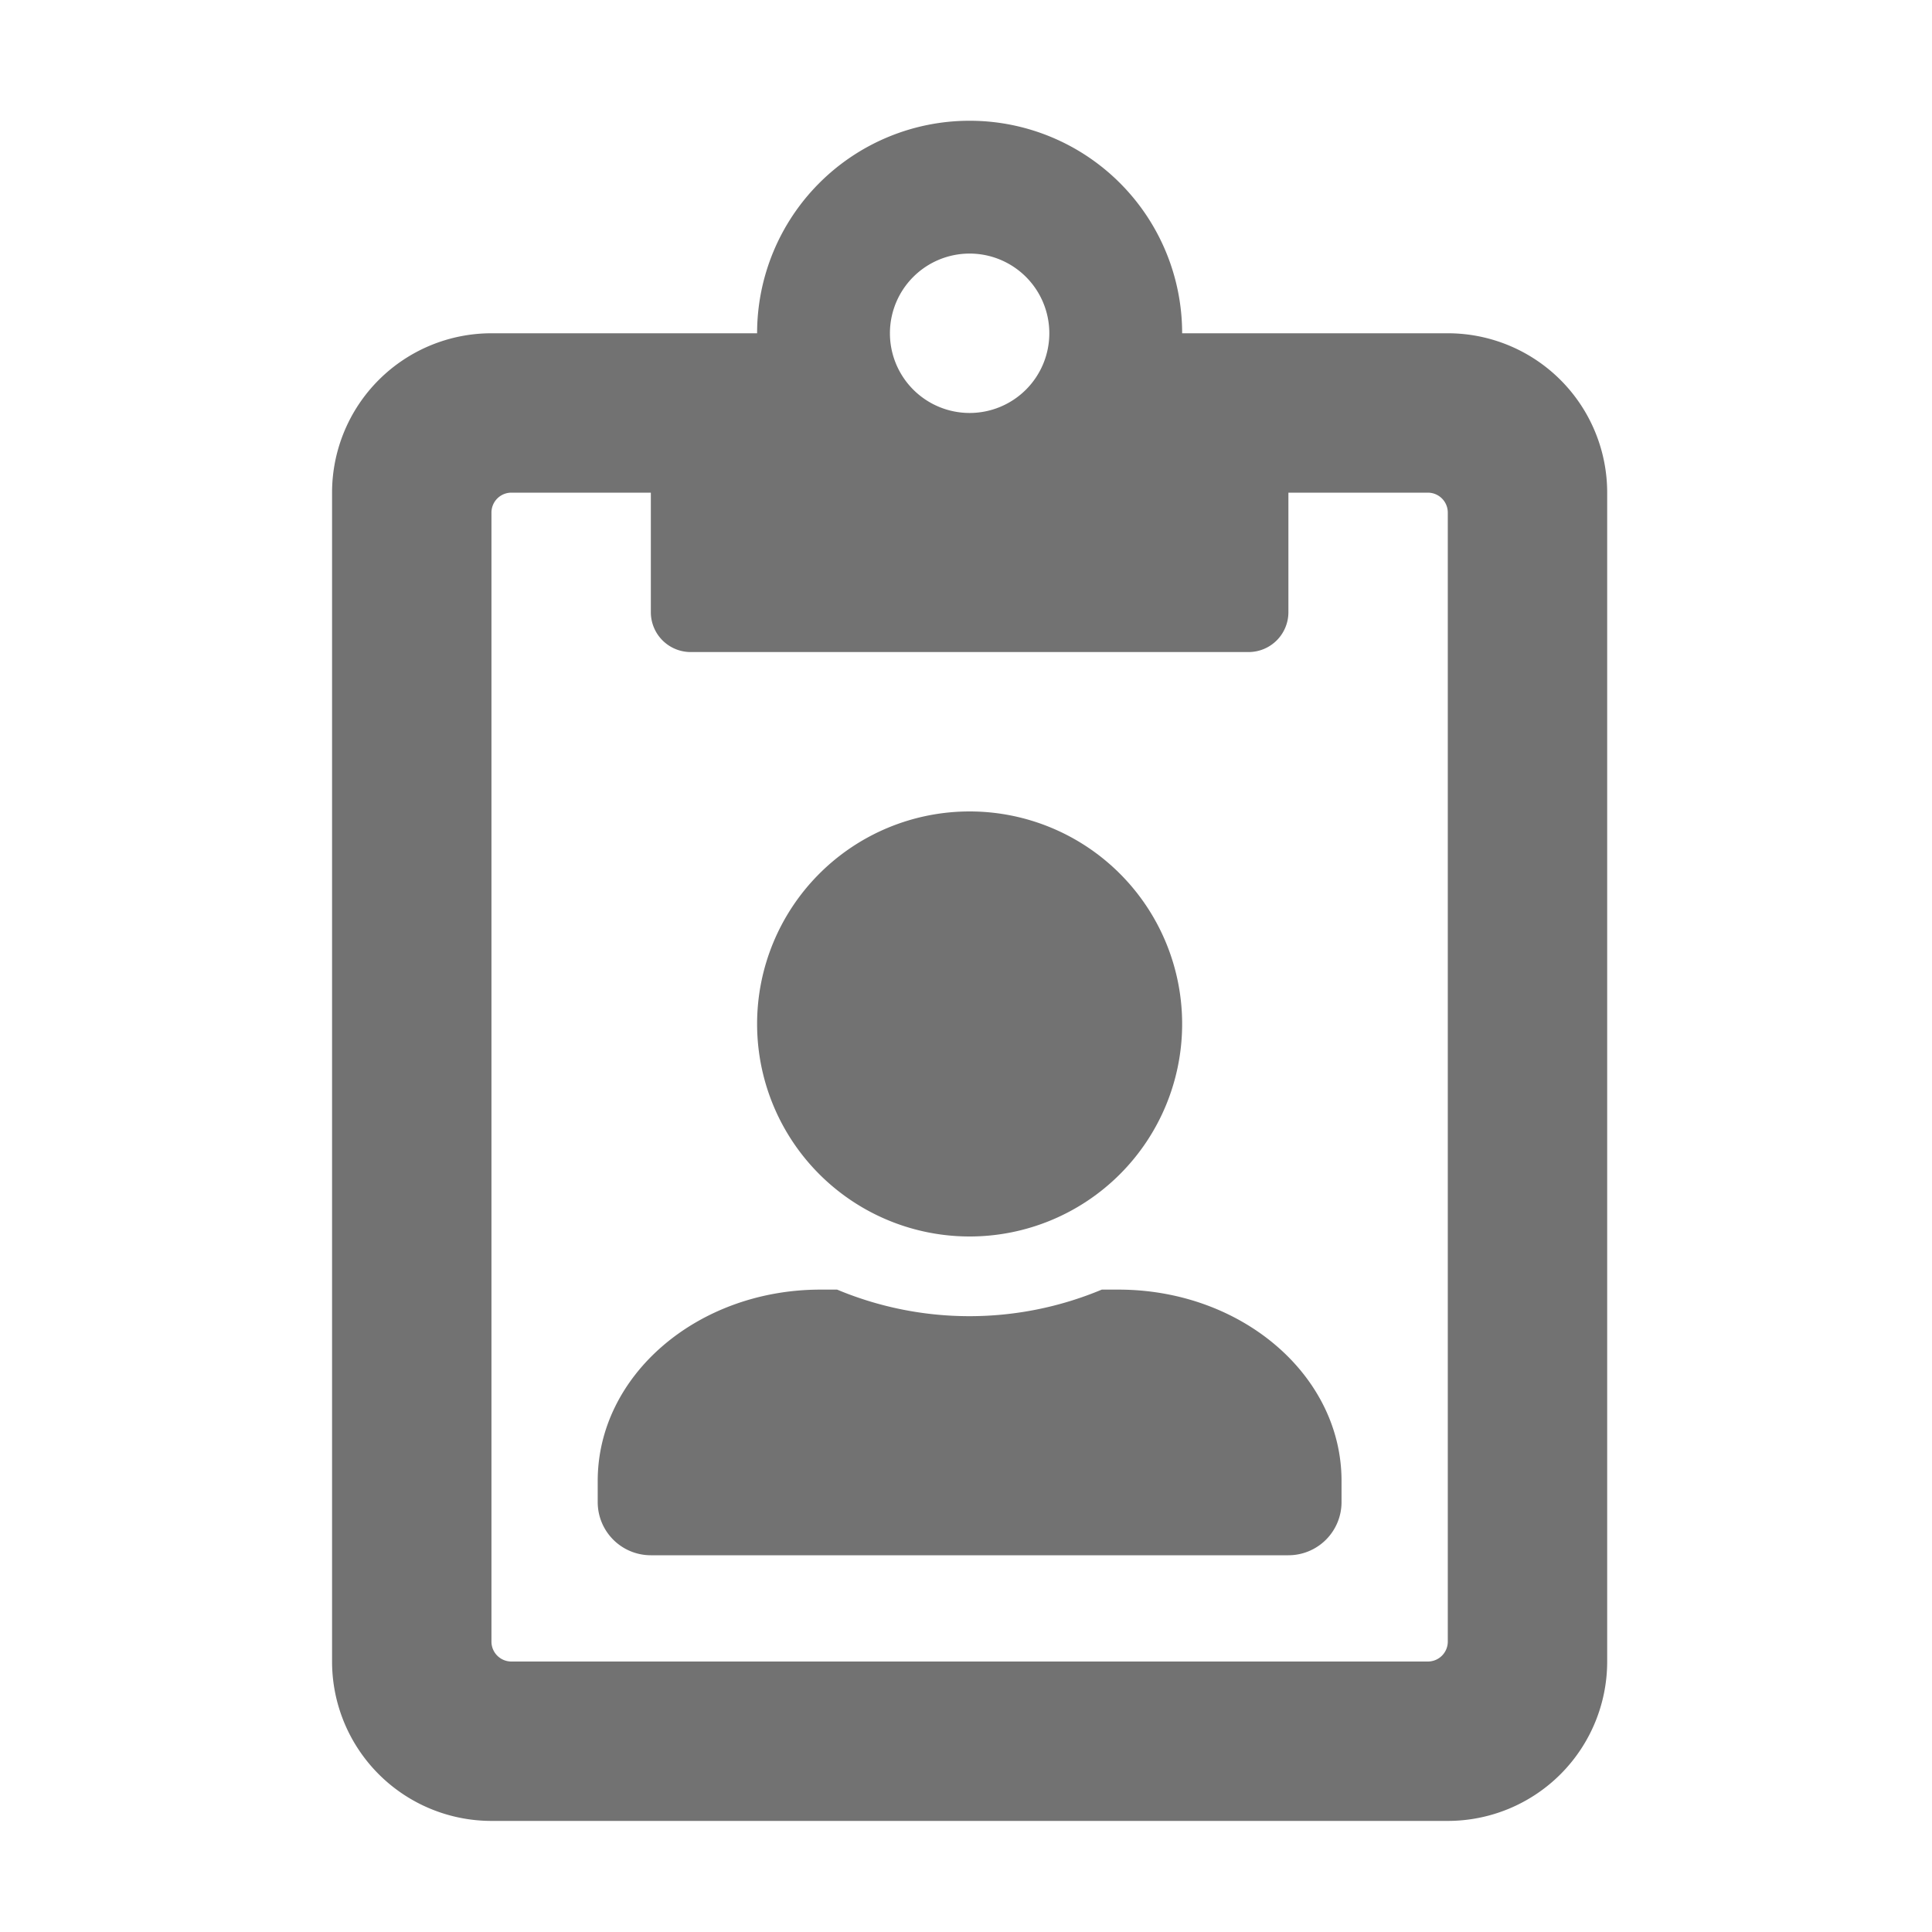 ﻿<?xml version='1.0' encoding='UTF-8'?>
<svg viewBox="-5.5 -2 32 32" xmlns="http://www.w3.org/2000/svg">
  <g transform="matrix(0.055, 0, 0, 0.055, 0, 0)">
    <path d="M336, 64L256, 64A64 64 0 0 0 128, 64L48, 64A48 48 0 0 0 0, 112L0, 464A48 48 0 0 0 48, 512L336, 512A48 48 0 0 0 384, 464L384, 112A48 48 0 0 0 336, 64zM192, 40A24 24 0 1 1 168, 64A24 24 0 0 1 192, 40zM336, 458A6 6 0 0 1 330, 464L54, 464A6 6 0 0 1 48, 458L48, 118A6 6 0 0 1 54, 112L96, 112L96, 148A12 12 0 0 0 108, 160L276, 160A12 12 0 0 0 288, 148L288, 112L330, 112A6 6 0 0 1 336, 118zM236.8, 352L231.8, 352A103.25 103.25 0 0 1 152.1, 352L147.1, 352C110.09, 352 80, 377.79 80, 409.6L80, 416A16 16 0 0 0 96, 432L288, 432A16 16 0 0 0 304, 416L304, 409.6C304, 377.79 273.91, 352 236.8, 352zM192, 336A64 64 0 1 0 128, 272A64 64 0 0 0 192, 336z" fill="#727272" fill-opacity="1" class="Black" />
  </g>
</svg>